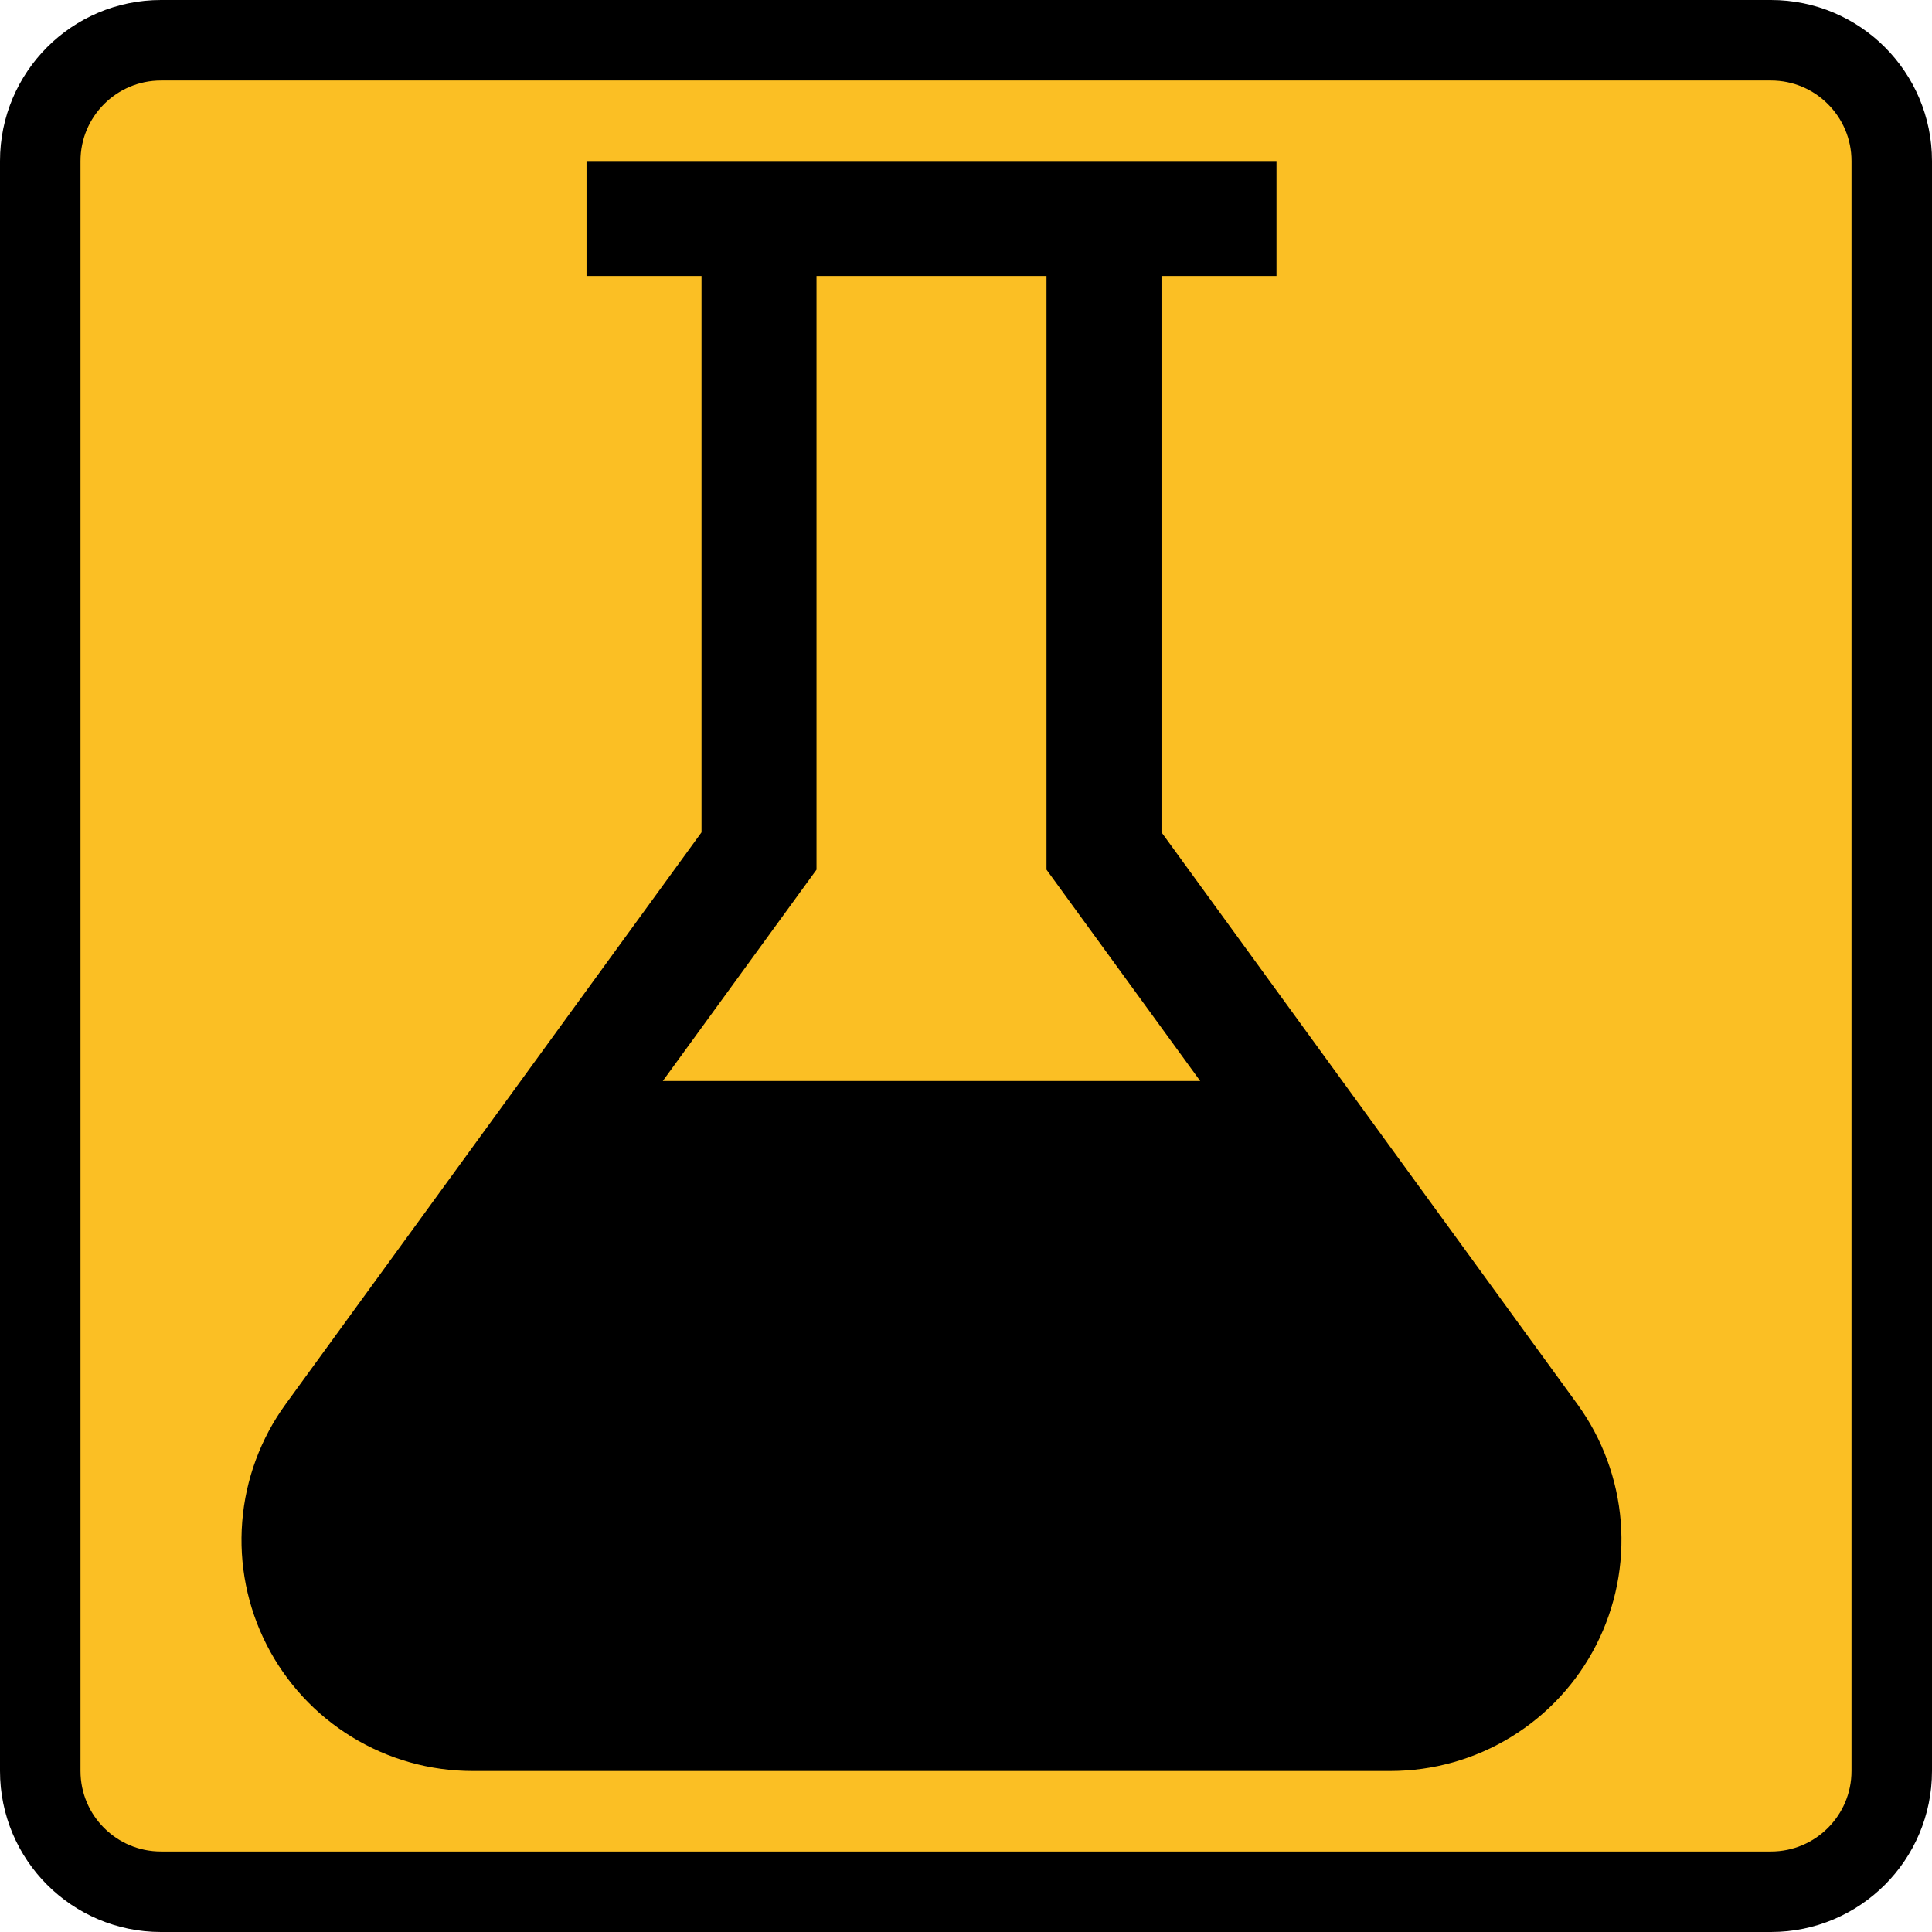 <svg width="48" height="48" viewBox="0 0 48 48" fill="none" xmlns="http://www.w3.org/2000/svg">
<path d="M4 1H44C45.657 1 47 2.343 47 4V44C47 45.657 45.657 47 44 47H4C2.343 47 1 45.657 1 44V4C1 2.343 2.343 1 4 1Z" fill="#FBBF24" stroke="black" stroke-width="2" stroke-linecap="round" stroke-linejoin="round"/>
<path d="M39.187 34.883L28.857 20.679V6.857H31.714V4H14.572V6.857H17.429V20.679L7.099 34.883C6.476 35.739 6.101 36.751 6.018 37.807C5.934 38.863 6.144 39.921 6.625 40.865C7.106 41.809 7.838 42.601 8.741 43.154C9.644 43.708 10.682 44 11.742 44H34.543C35.602 44 36.64 43.708 37.543 43.154C38.446 42.601 39.179 41.809 39.659 40.865C40.14 39.921 40.35 38.863 40.267 37.807C40.183 36.751 39.81 35.739 39.187 34.883ZM20.286 21.607V6.857H26V21.607L29.819 26.857H16.467L20.286 21.607Z" fill="black"/>
</svg>
